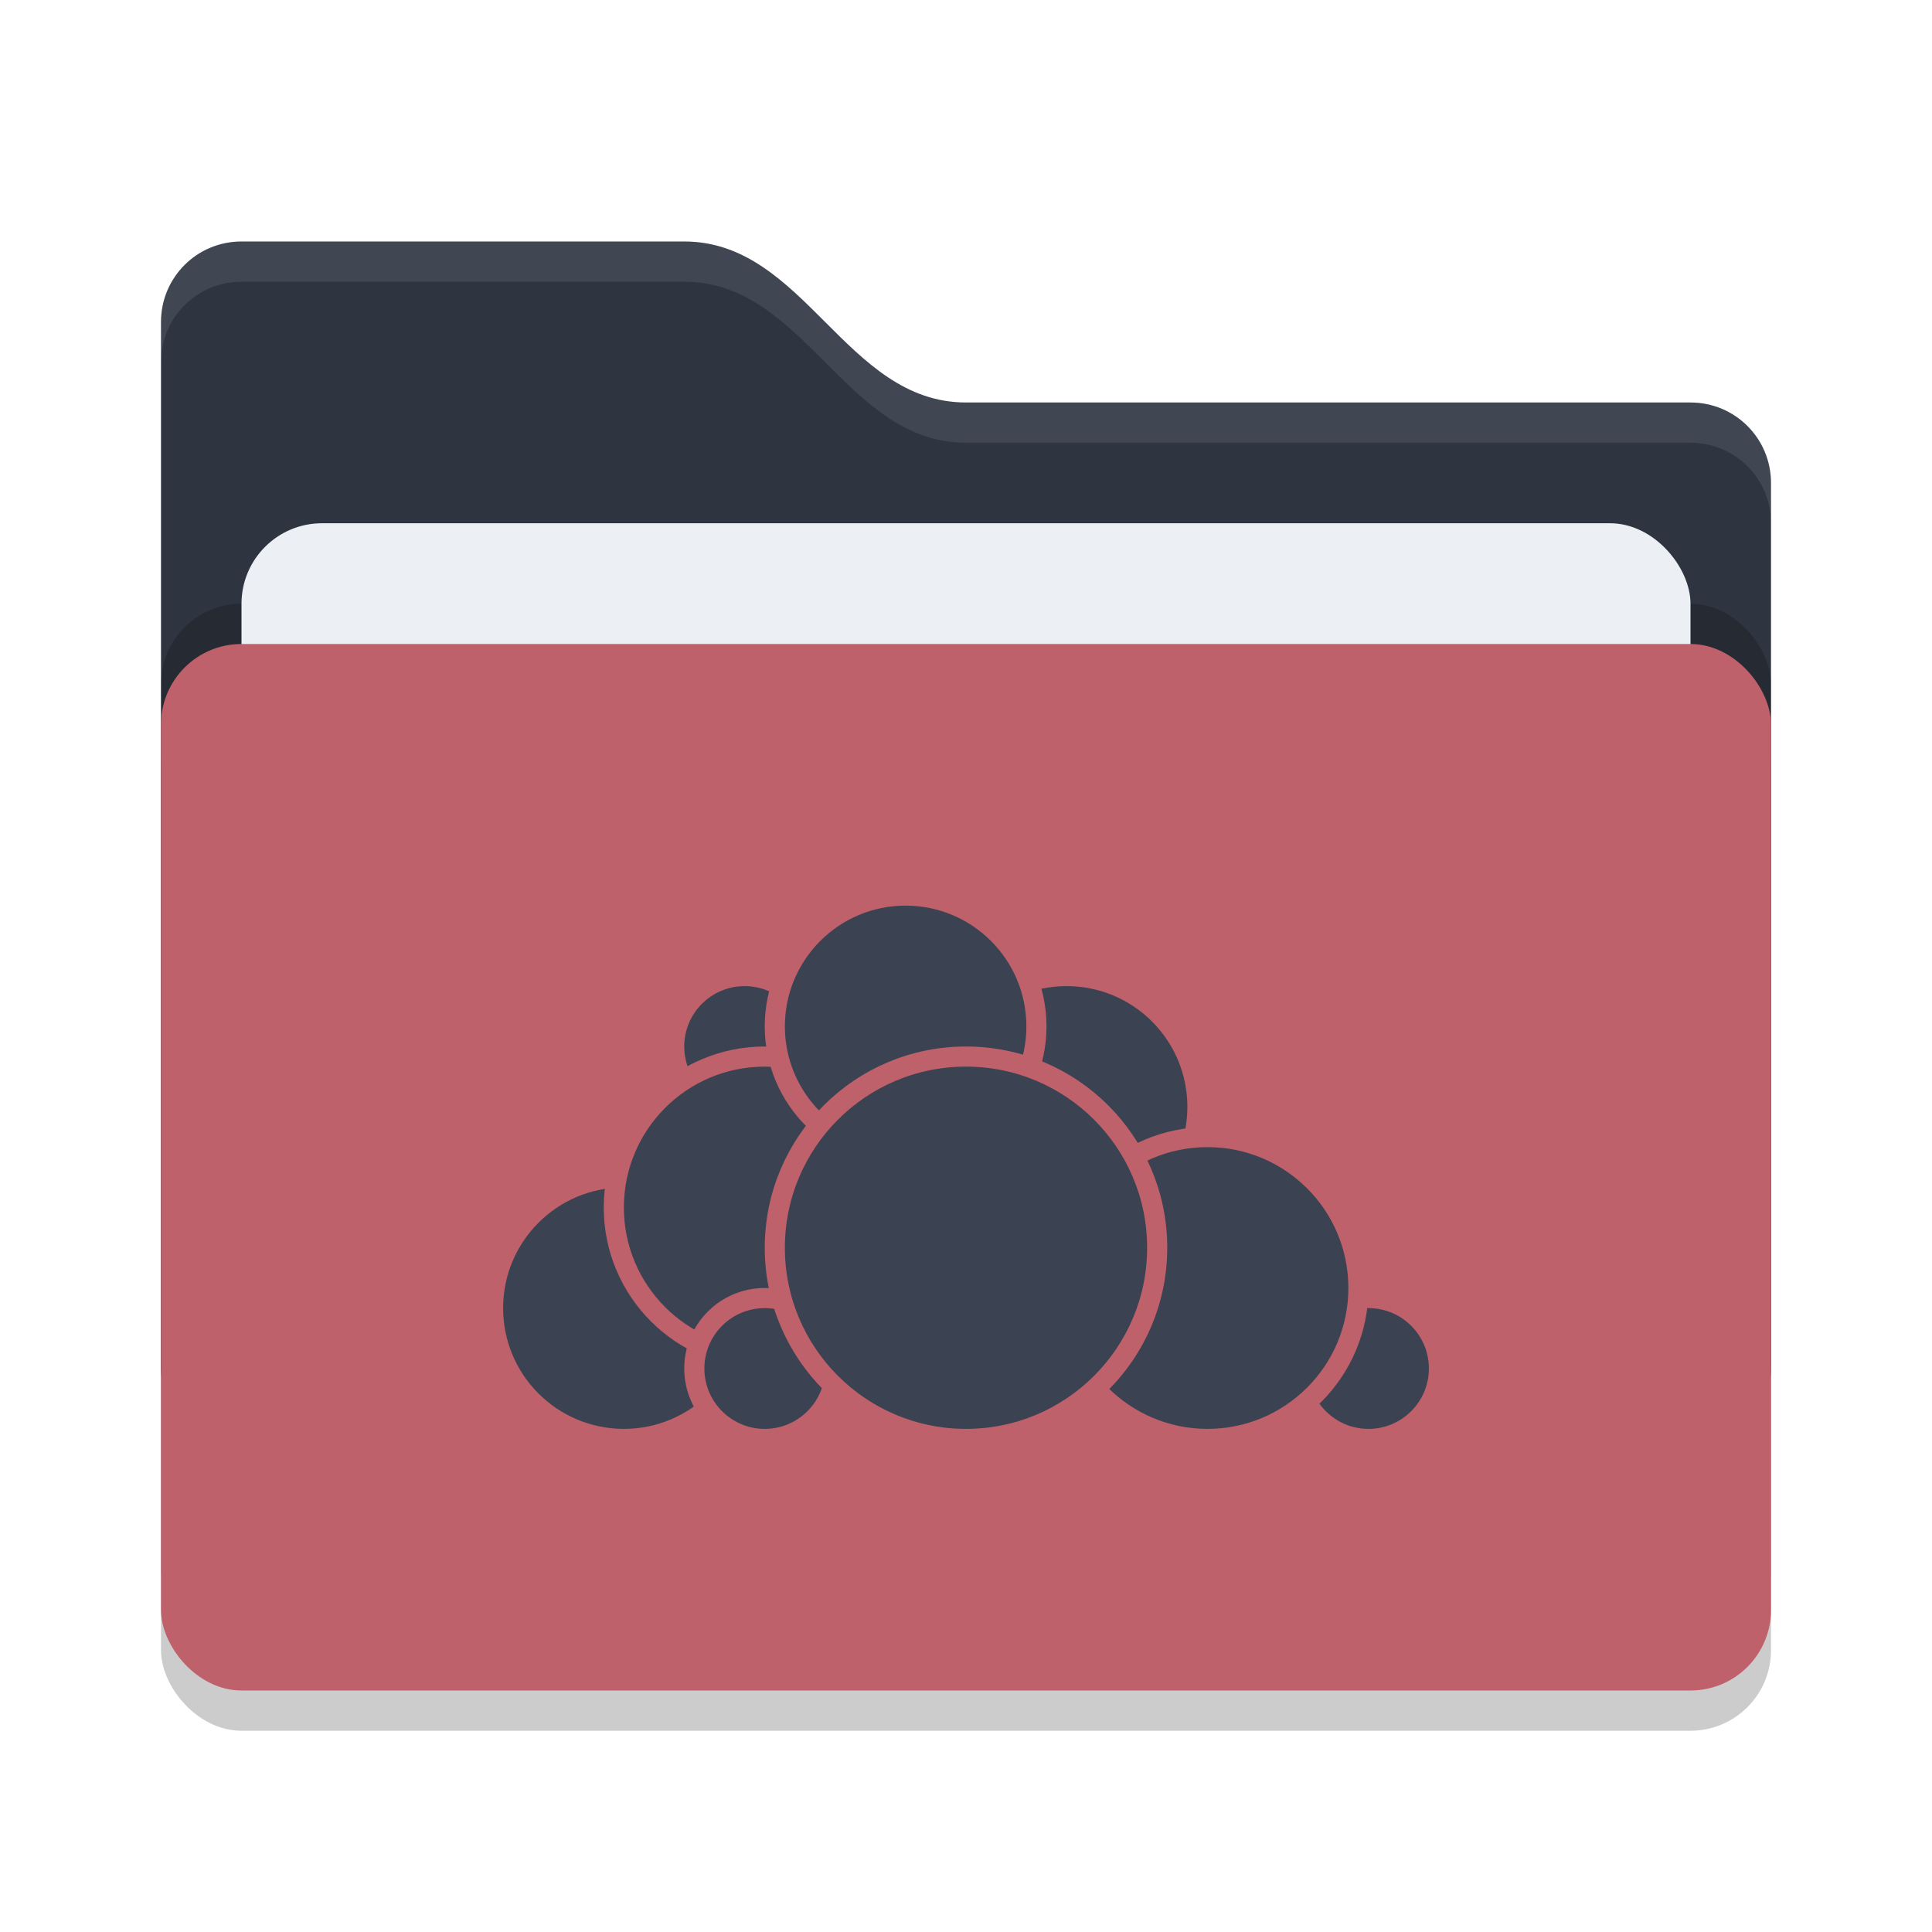 <svg xmlns="http://www.w3.org/2000/svg" width="48" height="48" version="1">
 <rect style="opacity:0.2" width="40" height="26" x="4" y="17" rx="2" ry="2"/>
 <path style="fill:#2e3440" d="M 4,34 C 4,35.108 4.892,36 6,36 H 42 C 43.108,36 44,35.108 44,34 V 12 C 44,10.892 43.108,10 42,10 H 24 C 21,10 20,6 17,6 H 6 C 4.892,6 4,6.892 4,8"/>
 <rect style="opacity:0.2" width="40" height="26" x="4" y="15" rx="2" ry="2"/>
 <rect style="fill:#eceff4" width="36" height="16" x="6" y="13" rx="2" ry="2"/>
 <rect style="fill:#bf616a" width="40" height="26" x="4" y="16" rx="2" ry="2"/>
 <path style="opacity:0.1;fill:#eceff4" d="M 6,6 C 4.892,6 4,6.892 4,8 V 9 C 4,7.892 4.892,7 6,7 H 17 C 20,7 21,11 24,11 H 42 C 43.108,11 44,11.892 44,13 V 12 C 44,10.892 43.108,10 42,10 H 24 C 21,10 20,6 17,6 Z"/>
 <g>
  <circle style="fill:#3b4252;stroke:#bf616a;stroke-width:0.5;stroke-linecap:round;stroke-linejoin:round" cx="26.5" cy="27.5" r="3.25"/>
  <circle style="fill:#3b4252;stroke:#bf616a;stroke-width:0.5;stroke-linecap:round;stroke-linejoin:round" cx="34" cy="34" r="1.75"/>
  <circle style="fill:#3b4252;stroke:#bf616a;stroke-width:0.5;stroke-linecap:round;stroke-linejoin:round" cx="30" cy="32" r="3.75"/>
  <circle style="fill:#3b4252;stroke:#bf616a;stroke-width:0.5;stroke-linecap:round;stroke-linejoin:round" cx="15.5" cy="32.5" r="3.25"/>
  <circle style="fill:#3b4252;stroke:#bf616a;stroke-width:0.5;stroke-linecap:round;stroke-linejoin:round" cx="18.5" cy="26" r="1.75"/>
  <circle style="fill:#3b4252;stroke:#bf616a;stroke-width:0.5;stroke-linecap:round;stroke-linejoin:round" cx="19" cy="30" r="3.75"/>
  <circle style="fill:#3b4252;stroke:#bf616a;stroke-width:0.5;stroke-linecap:round;stroke-linejoin:round" cx="19" cy="34" r="1.75"/>
  <circle style="fill:#3b4252;stroke:#bf616a;stroke-width:0.5;stroke-linecap:round;stroke-linejoin:round" cx="22.5" cy="25.5" r="3.25"/>
  <circle style="fill:#3b4252;stroke:#bf616a;stroke-width:0.5;stroke-linecap:round;stroke-linejoin:round" cx="24" cy="31" r="4.75"/>
 </g>
</svg>

